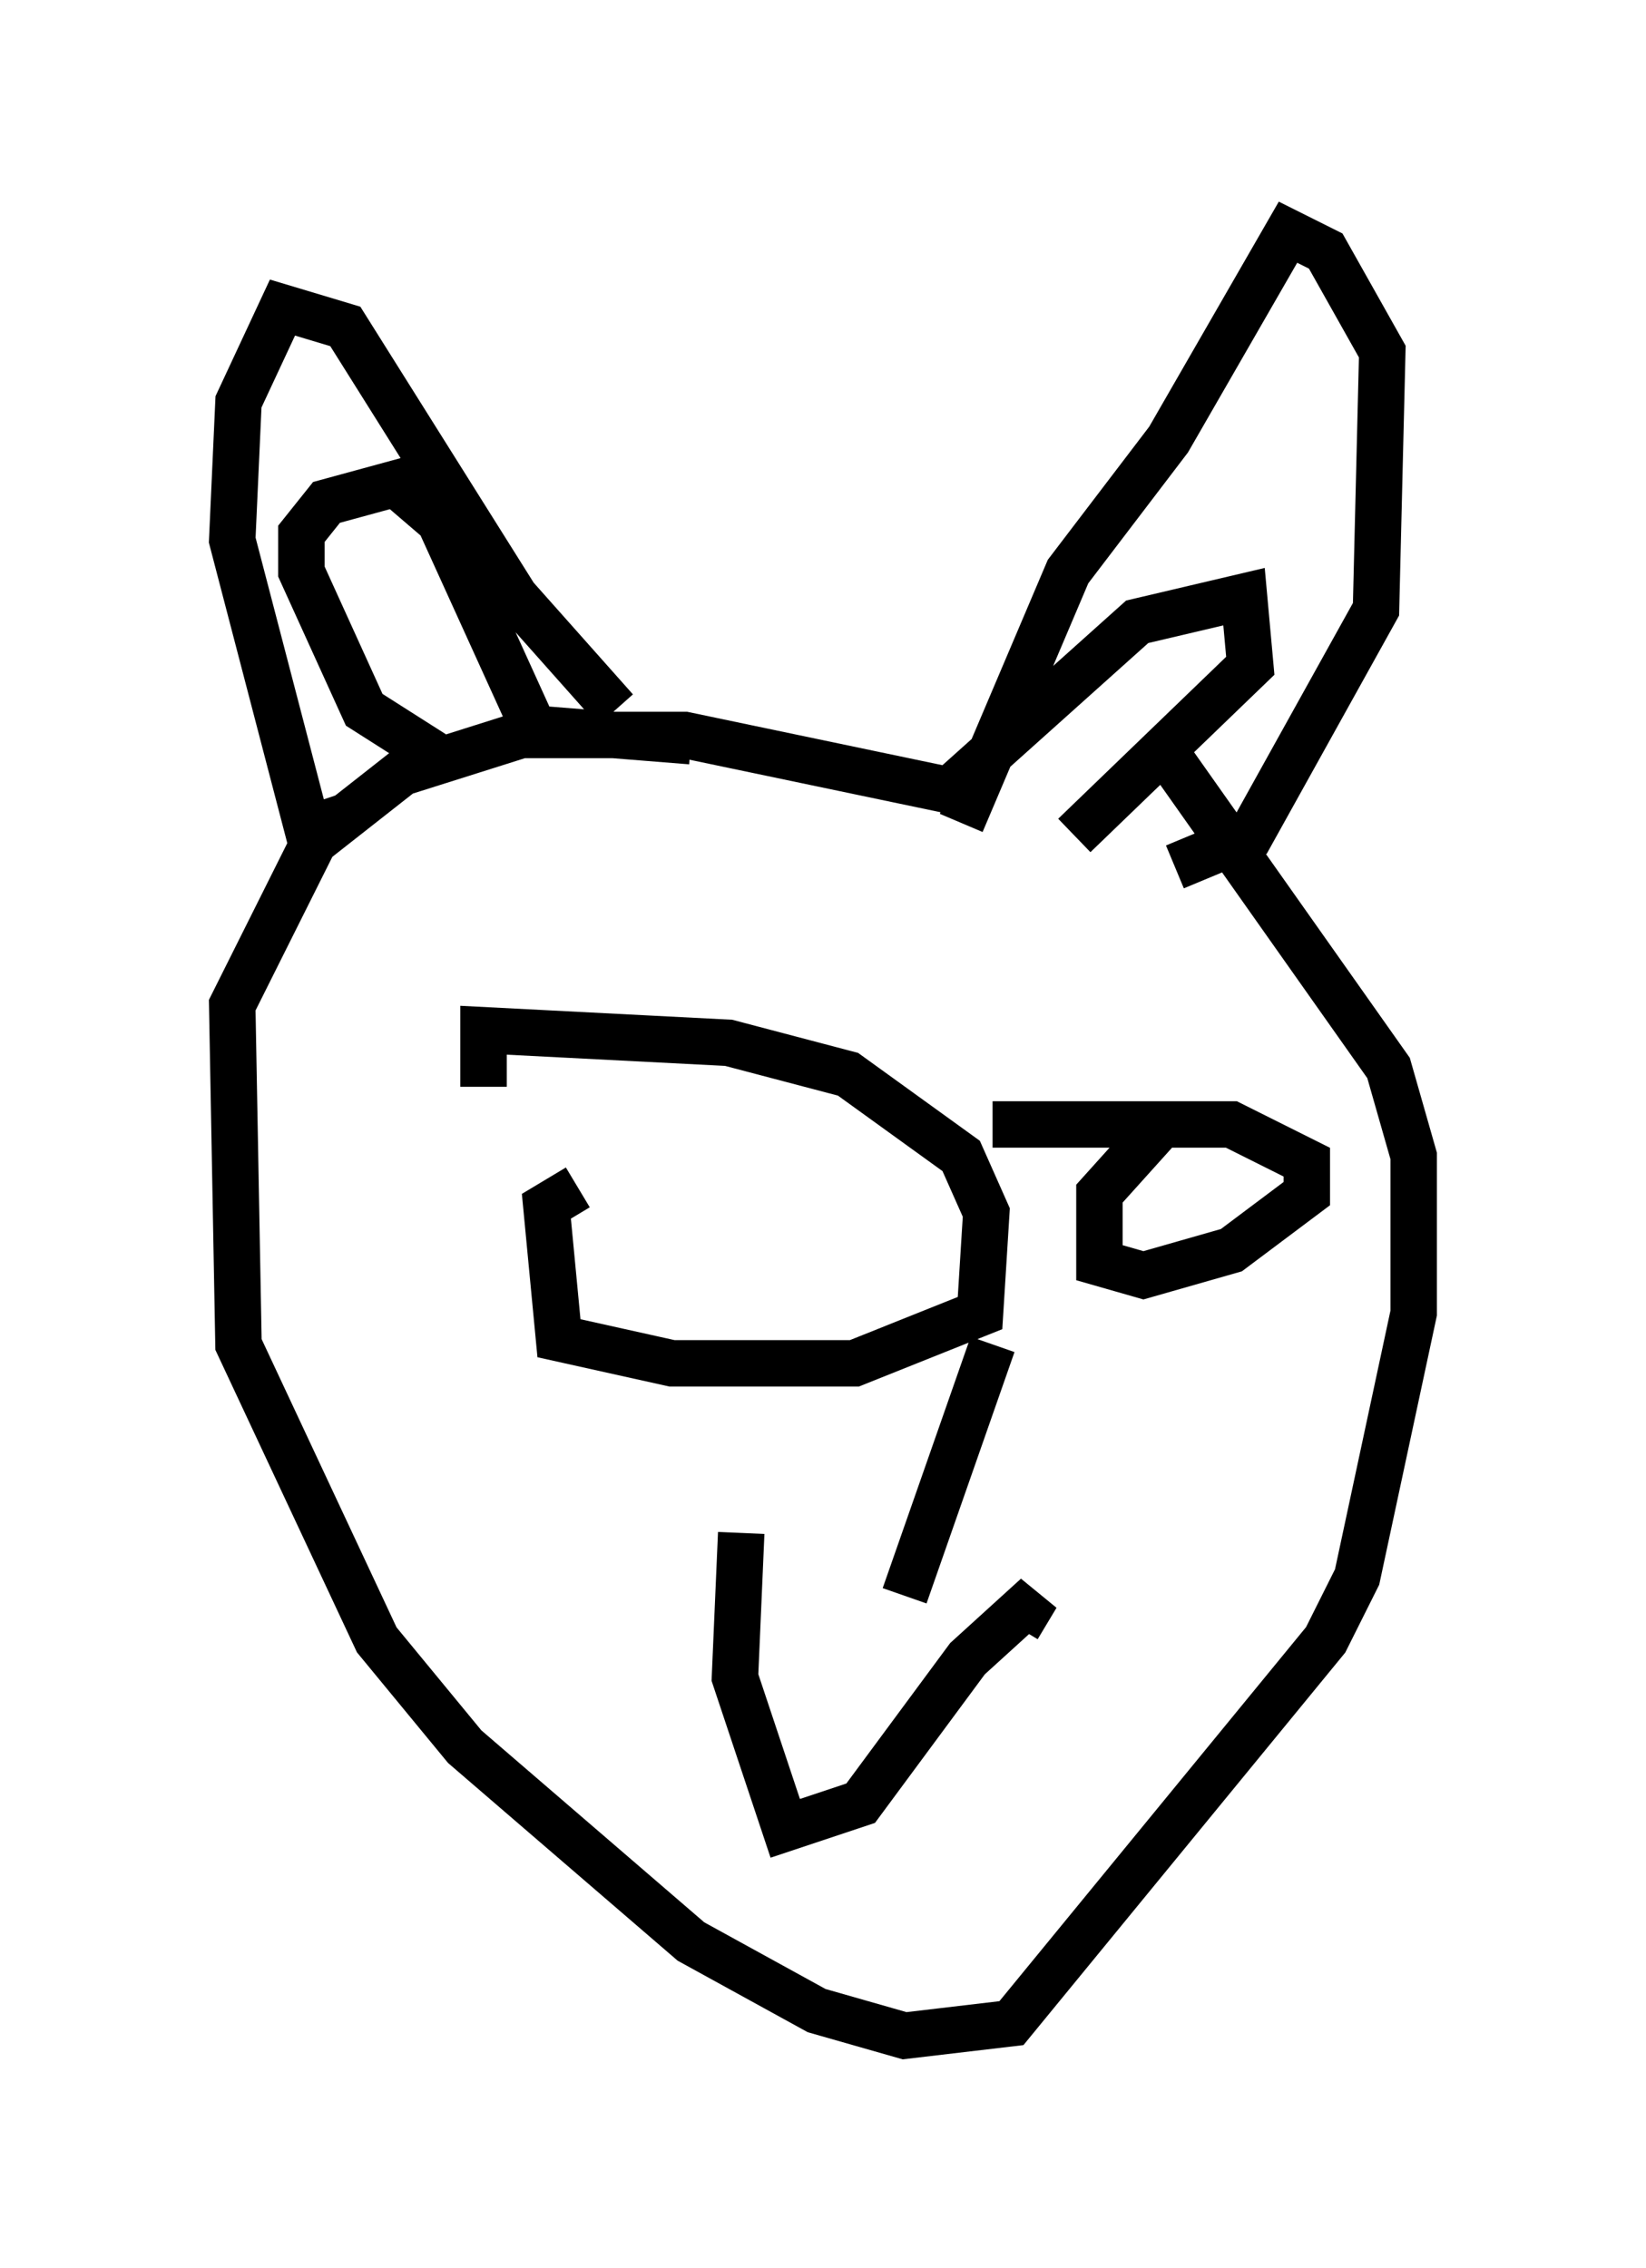 <?xml version="1.0" encoding="utf-8" ?>
<svg baseProfile="full" height="48.836" version="1.1" width="35.44" xmlns="http://www.w3.org/2000/svg" xmlns:ev="http://www.w3.org/2001/xml-events" xmlns:xlink="http://www.w3.org/1999/xlink"><defs /><rect fill="white" height="48.836" width="35.44" x="0" y="0" /><path d="M26.109, 19.344 m-5.548, -2.3 l-5.819, -1.218 -3.518, 0.0 l-2.571, 0.812 -1.894, 1.488 l-1.759, 3.518 0.135, 7.307 l2.977, 6.36 1.894, 2.3 l4.871, 4.195 2.706, 1.488 l1.894, 0.541 2.3, -0.271 l6.766, -8.254 0.677, -1.353 l1.218, -5.683 0.0, -3.383 l-0.541, -1.894 -4.871, -6.901 m-4.33, 1.624 l2.3, -5.413 2.165, -2.842 l2.571, -4.465 0.812, 0.406 l1.218, 2.165 -0.135, 5.548 l-2.706, 4.871 -1.624, 0.677 m-12.043, -3.383 l-2.165, -2.436 -3.654, -5.819 l-1.353, -0.406 -0.947, 2.03 l-0.135, 2.977 1.624, 6.225 l0.812, -0.271 m1.894, -1.353 l-1.488, -0.947 -1.353, -2.977 l0.0, -0.812 0.541, -0.677 l1.488, -0.406 0.947, 0.812 l2.03, 4.465 3.383, 0.271 m5.683, 0.947 l3.924, -3.518 2.3, -0.541 l0.135, 1.488 -3.789, 3.654 m-10.69, 7.578 l-0.677, 0.406 0.271, 2.842 l2.436, 0.541 3.924, 0.0 l2.706, -1.083 0.135, -2.165 l-0.541, -1.218 -2.436, -1.759 l-2.571, -0.677 -5.277, -0.271 l0.0, 1.218 m14.479, 0.947 l-1.218, 1.353 0.0, 1.488 l0.947, 0.271 1.894, -0.541 l1.624, -1.218 0.0, -0.677 l-1.624, -0.812 -5.142, 0.0 m0.0, 4.736 l-1.894, 5.413 m-3.518, -1.353 l-0.135, 3.112 1.083, 3.248 l1.624, -0.541 2.3, -3.112 l1.488, -1.353 -0.406, 0.677 " fill="none" stroke="black" stroke-width="1" /></svg>